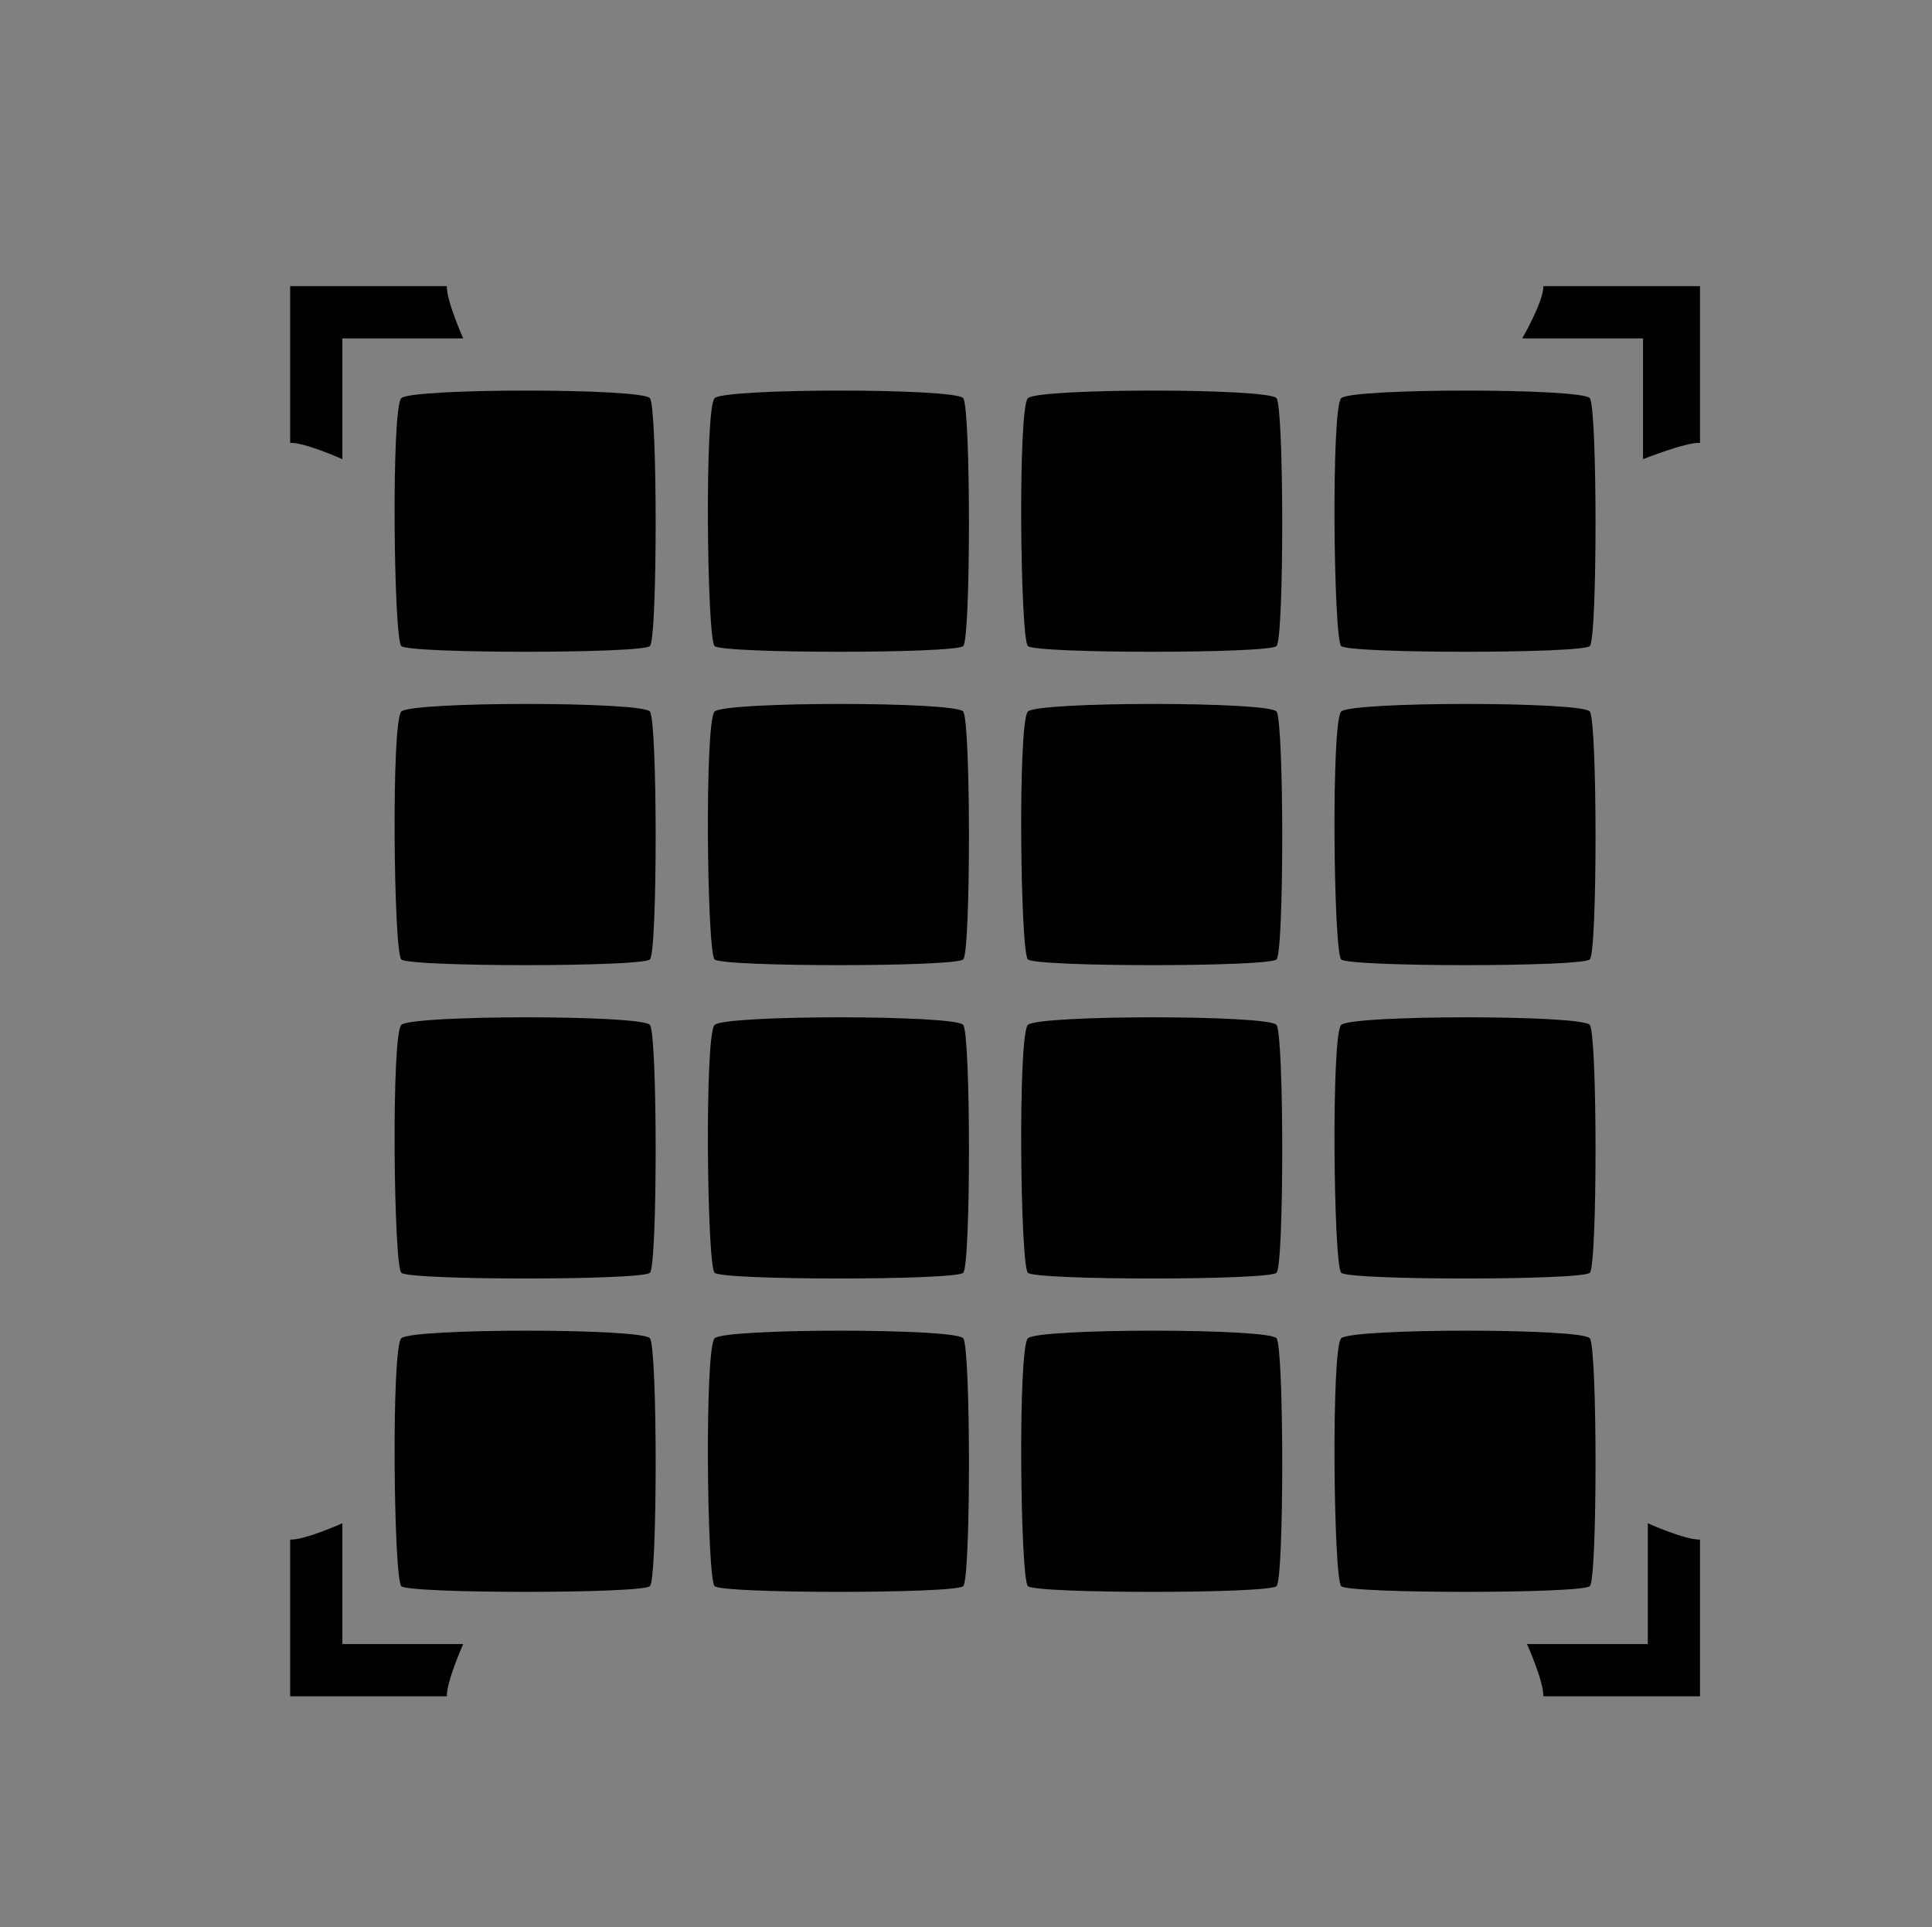 <?xml version="1.0" encoding="UTF-8" standalone="no"?>
<!-- Generator: Adobe Illustrator 22.1.0, SVG Export Plug-In . SVG Version: 6.00 Build 0)  -->

<svg
   xmlns:sketch="http://www.bohemiancoding.com/sketch/ns"
   xmlns:dc="http://purl.org/dc/elements/1.1/"
   xmlns:cc="http://creativecommons.org/ns#"
   xmlns:rdf="http://www.w3.org/1999/02/22-rdf-syntax-ns#"
   xmlns:svg="http://www.w3.org/2000/svg"
   xmlns="http://www.w3.org/2000/svg"
   xmlns:sodipodi="http://sodipodi.sourceforge.net/DTD/sodipodi-0.dtd"
   xmlns:inkscape="http://www.inkscape.org/namespaces/inkscape"
   version="1.1"
   id="Layer_1"
   x="0px"
   y="0px"
   viewBox="1.924 86.354 37 36.896"
   enable-background="new 1.924 86.354 37 36.896"
   xml:space="preserve"
   inkscape:version="0.91 r13725"
   sodipodi:docname="SF-logo.svg"><rect x="1.924" y="86.354" width="37" height="36.896" fill="#808080" stroke="none"/><defs
     id="defs88" /><sodipodi:namedview
     pagecolor="#ffffff"
     bordercolor="#666666"
     borderopacity="1"
     objecttolerance="10"
     gridtolerance="10"
     guidetolerance="10"
     inkscape:pageopacity="0"
     inkscape:pageshadow="2"
     inkscape:window-width="1227"
     inkscape:window-height="642"
     id="namedview86"
     showgrid="false"
     inkscape:zoom="6.3963573"
     inkscape:cx="43.573422"
     inkscape:cy="12.194441"
     inkscape:window-x="0"
     inkscape:window-y="0"
     inkscape:window-maximized="0"
     inkscape:current-layer="Layer_1" /><title
     id="title5">Slice 1</title><description>Created with Sketch (http://www.bohemiancoding.com/sketch)</description><g
     id="g36"><g
       id="Page-1_1_"
       sketch:type="MSPage"><path
         id="Fill-17_1_"
         sketch:type="MSShapeGroup"
         fill="#FFFFFF"
         d="M9.924,45.313V43h2.314c0,0-0.32-0.714-0.314-1h-3v3    C9.211,44.991,9.924,45.313,9.924,45.313z M35.924,45c-0.287-0.009-1.091,0.313-1.091,0.313V43H32.52c0,0,0.412-0.714,0.404-1    h1.909h1.091V45z M9.924,65.687V68h2.314c0,0-0.32,0.713-0.314,1h-3v-3C9.211,66.008,9.924,65.687,9.924,65.687z M34.924,65.687    V68h-2.313c0,0,0.321,0.713,0.313,1h3v-3C35.637,66.008,34.924,65.687,34.924,65.687z" /><path
         id="Fill-1-copy-2_1_"
         sketch:type="MSShapeGroup"
         fill="#FFFFFF"
         d="M11.053,48.891c-0.146-0.145-0.194-4.552,0-4.746    s4.617-0.194,4.762,0s0.146,4.6,0,4.746C15.669,49.036,11.198,49.036,11.053,48.891z M17.053,48.891    c-0.146-0.145-0.194-4.552,0-4.746s4.617-0.194,4.762,0s0.146,4.6,0,4.746C21.669,49.036,17.198,49.036,17.053,48.891z     M23.053,48.891c-0.146-0.145-0.194-4.552,0-4.746s4.617-0.194,4.762,0c0.146,0.194,0.146,4.6,0,4.746    C27.669,49.036,23.198,49.036,23.053,48.891z M29.053,48.891c-0.146-0.145-0.194-4.552,0-4.746c0.194-0.194,4.617-0.194,4.762,0    c0.146,0.194,0.146,4.6,0,4.746C33.669,49.036,29.198,49.036,29.053,48.891z M11.053,54.891c-0.146-0.145-0.194-4.552,0-4.746    s4.617-0.194,4.762,0s0.146,4.6,0,4.746S11.198,55.036,11.053,54.891z M17.053,54.891c-0.146-0.145-0.194-4.552,0-4.746    s4.617-0.194,4.762,0s0.146,4.6,0,4.746S17.198,55.036,17.053,54.891z M23.053,54.891c-0.146-0.145-0.194-4.552,0-4.746    s4.617-0.194,4.762,0c0.146,0.194,0.146,4.6,0,4.746C27.669,55.036,23.198,55.036,23.053,54.891z M29.053,54.891    c-0.146-0.145-0.194-4.552,0-4.746c0.194-0.194,4.617-0.194,4.762,0c0.146,0.194,0.146,4.6,0,4.746    C33.669,55.036,29.198,55.036,29.053,54.891z M11.053,60.891c-0.146-0.145-0.194-4.552,0-4.746s4.617-0.194,4.762,0    s0.146,4.6,0,4.746S11.198,61.036,11.053,60.891z M17.053,60.891c-0.146-0.145-0.194-4.552,0-4.746s4.617-0.194,4.762,0    s0.146,4.6,0,4.746S17.198,61.036,17.053,60.891z M23.053,60.891c-0.146-0.145-0.194-4.552,0-4.746s4.617-0.194,4.762,0    c0.146,0.194,0.146,4.6,0,4.746C27.669,61.036,23.198,61.036,23.053,60.891z M29.053,60.891c-0.146-0.145-0.194-4.552,0-4.746    c0.194-0.194,4.617-0.194,4.762,0c0.146,0.194,0.146,4.6,0,4.746C33.669,61.036,29.198,61.036,29.053,60.891z M11.053,66.891    c-0.146-0.145-0.194-4.552,0-4.746s4.617-0.194,4.762,0s0.146,4.6,0,4.746C15.669,67.036,11.198,67.036,11.053,66.891z     M17.053,66.891c-0.146-0.145-0.194-4.552,0-4.746s4.617-0.194,4.762,0s0.146,4.6,0,4.746    C21.669,67.036,17.198,67.036,17.053,66.891z M23.053,66.891c-0.146-0.145-0.194-4.552,0-4.746s4.617-0.194,4.762,0    c0.146,0.194,0.146,4.6,0,4.746C27.669,67.036,23.198,67.036,23.053,66.891z M29.053,66.891c-0.146-0.145-0.194-4.552,0-4.746    c0.194-0.194,4.617-0.194,4.762,0c0.146,0.194,0.146,4.6,0,4.746C33.669,67.036,29.198,67.036,29.053,66.891z" /></g><g
       id="g41"><path
         fill="#FFFFFF"
         d="M43.331,56.645c0.073,0.518,0.217,0.905,0.432,1.161c0.392,0.467,1.064,0.699,2.017,0.699    c0.57,0,1.034-0.062,1.39-0.185c0.675-0.235,1.013-0.674,1.013-1.314c0-0.374-0.166-0.663-0.496-0.868    c-0.331-0.2-0.855-0.377-1.573-0.531l-1.227-0.269c-1.206-0.266-2.034-0.556-2.485-0.869c-0.764-0.522-1.146-1.34-1.146-2.452    c0-1.015,0.374-1.858,1.121-2.529s1.844-1.007,3.291-1.007c1.209,0,2.24,0.316,3.094,0.949c0.854,0.633,1.301,1.552,1.343,2.756    h-2.275c-0.042-0.682-0.348-1.166-0.915-1.453c-0.378-0.189-0.848-0.285-1.41-0.285c-0.625,0-1.124,0.123-1.497,0.369    s-0.56,0.589-0.56,1.03c0,0.405,0.184,0.707,0.552,0.907c0.236,0.133,0.737,0.29,1.505,0.469l1.988,0.469    c0.872,0.205,1.525,0.479,1.96,0.823c0.676,0.533,1.014,1.304,1.014,2.313c0,1.035-0.4,1.896-1.201,2.579    c-0.8,0.685-1.931,1.026-3.392,1.026c-1.491,0-2.665-0.337-3.52-1.011s-1.282-1.601-1.282-2.779H43.331z"
         id="path43" /><path
         fill="#FFFFFF"
         d="M53.738,51.763v5.05c0,0.478,0.056,0.836,0.168,1.077c0.199,0.425,0.589,0.638,1.17,0.638    c0.745,0,1.255-0.303,1.53-0.907c0.143-0.328,0.214-0.761,0.214-1.299v-4.559h2.222v8.379h-2.129v-1.184    c-0.021,0.025-0.072,0.103-0.153,0.23c-0.082,0.128-0.179,0.241-0.292,0.338c-0.342,0.308-0.673,0.518-0.992,0.631    c-0.319,0.112-0.694,0.169-1.123,0.169c-1.237,0-2.07-0.446-2.499-1.338c-0.24-0.492-0.36-1.217-0.36-2.176v-5.05H53.738z"
         id="path45" /><path
         fill="#FFFFFF"
         d="M67.825,52.663c0.683,0.723,1.024,1.784,1.024,3.183c0,1.476-0.334,2.601-1.002,3.375    c-0.668,0.774-1.527,1.161-2.58,1.161c-0.671,0-1.228-0.167-1.671-0.5c-0.242-0.185-0.48-0.453-0.712-0.807v4.366h-2.168V51.763    h2.099v1.238c0.237-0.364,0.49-0.651,0.758-0.861c0.49-0.374,1.073-0.561,1.749-0.561C66.307,51.579,67.141,51.94,67.825,52.663z     M66.143,54.239c-0.298-0.497-0.78-0.746-1.448-0.746c-0.803,0-1.354,0.376-1.654,1.13c-0.155,0.4-0.233,0.907-0.233,1.522    c0,0.974,0.262,1.657,0.784,2.052c0.311,0.231,0.678,0.347,1.103,0.347c0.616,0,1.086-0.236,1.41-0.708    c0.323-0.471,0.485-1.099,0.485-1.883C66.589,55.307,66.441,54.736,66.143,54.239z"
         id="path47" /><path
         fill="#FFFFFF"
         d="M77.047,52.663c0.683,0.723,1.024,1.784,1.024,3.183c0,1.476-0.334,2.601-1.002,3.375    c-0.668,0.774-1.527,1.161-2.58,1.161c-0.671,0-1.228-0.167-1.671-0.5c-0.242-0.185-0.48-0.453-0.712-0.807v4.366h-2.168V51.763    h2.099v1.238c0.237-0.364,0.49-0.651,0.758-0.861c0.49-0.374,1.073-0.561,1.749-0.561C75.53,51.579,76.364,51.94,77.047,52.663z     M75.366,54.239c-0.298-0.497-0.78-0.746-1.448-0.746c-0.803,0-1.354,0.376-1.654,1.13c-0.155,0.4-0.233,0.907-0.233,1.522    c0,0.974,0.262,1.657,0.784,2.052c0.311,0.231,0.678,0.347,1.103,0.347c0.616,0,1.086-0.236,1.41-0.708    c0.323-0.471,0.485-1.099,0.485-1.883C75.812,55.307,75.664,54.736,75.366,54.239z"
         id="path49" /><path
         fill="#FFFFFF"
         d="M81.461,60.143H79.27V48.812h2.191V60.143z"
         id="path51" /><path
         fill="#FFFFFF"
         d="M83.535,61.749l0.277,0.016c0.215,0.01,0.42,0.003,0.615-0.023c0.194-0.025,0.358-0.084,0.491-0.177    c0.128-0.087,0.248-0.269,0.357-0.546c0.11-0.276,0.158-0.445,0.143-0.507l-3.079-8.749h2.438l1.829,6.181l1.729-6.181h2.33    l-2.873,8.241c-0.556,1.589-0.994,2.574-1.317,2.956s-0.97,0.572-1.939,0.572c-0.195,0-0.352-0.001-0.47-0.003    c-0.118-0.003-0.295-0.012-0.531-0.027V61.749z"
         id="path53" /><path
         fill="#FFFFFF"
         d="M95.034,48.708c0.113,0.008,0.267,0.02,0.461,0.035v1.784c-0.122-0.016-0.329-0.027-0.618-0.035    c-0.29-0.008-0.489,0.056-0.6,0.192c-0.11,0.136-0.165,0.286-0.165,0.45c0,0.164,0,0.4,0,0.708h1.438v1.545h-1.438v6.757h-2.176    v-6.757h-1.23V51.84h1.199v-0.538c0-0.897,0.151-1.515,0.454-1.853c0.317-0.502,1.084-0.753,2.298-0.753    C94.795,48.696,94.921,48.7,95.034,48.708z"
         id="path55" /><path
         fill="#FFFFFF"
         d="M101.07,51.567c0.028,0.002,0.091,0.006,0.188,0.012v2.245c-0.138-0.016-0.261-0.026-0.369-0.031    c-0.107-0.005-0.194-0.008-0.261-0.008c-0.882,0-1.474,0.287-1.776,0.861c-0.169,0.323-0.253,0.82-0.253,1.492v4.005h-2.207    v-8.379h2.091v1.461c0.339-0.559,0.634-0.94,0.885-1.146c0.41-0.343,0.942-0.515,1.599-0.515    C101.007,51.563,101.042,51.565,101.07,51.567z"
         id="path57" /><path
         fill="#FFFFFF"
         d="M105.467,55.046c0.408-0.051,0.7-0.115,0.875-0.192c0.315-0.133,0.473-0.341,0.473-0.623    c0-0.343-0.121-0.581-0.362-0.711c-0.241-0.131-0.596-0.196-1.063-0.196c-0.524,0-0.896,0.128-1.114,0.385    c-0.156,0.189-0.26,0.446-0.312,0.769h-2.114c0.046-0.733,0.252-1.335,0.617-1.807c0.582-0.738,1.58-1.107,2.996-1.107    c0.921,0,1.739,0.182,2.455,0.546s1.073,1.051,1.073,2.06v3.843c0,0.267,0.005,0.59,0.016,0.969    c0.015,0.287,0.059,0.482,0.13,0.585c0.072,0.103,0.18,0.187,0.323,0.253v0.323h-2.383c-0.066-0.169-0.113-0.328-0.139-0.477    s-0.046-0.317-0.062-0.508c-0.304,0.328-0.654,0.607-1.052,0.838c-0.474,0.272-1.01,0.408-1.608,0.408    c-0.763,0-1.393-0.217-1.89-0.65c-0.498-0.433-0.747-1.046-0.747-1.841c0-1.03,0.4-1.775,1.201-2.237    c0.438-0.251,1.084-0.431,1.936-0.538L105.467,55.046z M106.807,56.068c-0.14,0.087-0.282,0.157-0.425,0.211    s-0.339,0.104-0.588,0.15l-0.499,0.092c-0.468,0.082-0.803,0.183-1.007,0.3c-0.345,0.2-0.518,0.511-0.518,0.931    c0,0.374,0.105,0.645,0.316,0.811c0.21,0.167,0.467,0.25,0.769,0.25c0.479,0,0.92-0.139,1.323-0.415s0.612-0.781,0.628-1.515    V56.068z"
         id="path59" /><path
         fill="#FFFFFF"
         d="M120.966,51.794c0.358,0.144,0.684,0.395,0.976,0.753c0.236,0.292,0.395,0.651,0.477,1.076    c0.052,0.282,0.077,0.695,0.077,1.238l-0.016,5.281h-2.244v-5.335c0-0.318-0.052-0.579-0.154-0.784    c-0.194-0.389-0.553-0.584-1.076-0.584c-0.604,0-1.022,0.251-1.253,0.753c-0.118,0.267-0.177,0.587-0.177,0.961v4.989h-2.206    v-4.989c0-0.497-0.052-0.858-0.153-1.084c-0.185-0.405-0.546-0.607-1.084-0.607c-0.626,0-1.046,0.202-1.261,0.607    c-0.118,0.231-0.177,0.574-0.177,1.03v5.043h-2.222v-8.364h2.129v1.222c0.271-0.436,0.528-0.746,0.769-0.93    c0.426-0.328,0.977-0.492,1.653-0.492c0.641,0,1.158,0.141,1.553,0.422c0.317,0.262,0.559,0.597,0.723,1.007    c0.287-0.492,0.643-0.854,1.068-1.084c0.451-0.23,0.953-0.346,1.507-0.346C120.244,51.579,120.607,51.651,120.966,51.794z"
         id="path61" /><path
         fill="#FFFFFF"
         d="M129.577,51.933c0.585,0.262,1.067,0.675,1.448,1.24c0.343,0.498,0.565,1.075,0.668,1.732    c0.059,0.385,0.083,0.939,0.071,1.664h-6.103c0.034,0.84,0.326,1.43,0.876,1.768c0.335,0.21,0.737,0.315,1.208,0.315    c0.5,0,0.905-0.128,1.217-0.385c0.17-0.138,0.32-0.33,0.451-0.576h2.236c-0.059,0.497-0.329,1.002-0.812,1.515    c-0.751,0.814-1.802,1.222-3.152,1.222c-1.115,0-2.1-0.344-2.952-1.03c-0.853-0.688-1.278-1.806-1.278-3.355    c0-1.451,0.385-2.564,1.154-3.339s1.769-1.162,2.996-1.162C128.335,51.541,128.993,51.671,129.577,51.933z M126.299,53.826    c-0.31,0.319-0.504,0.751-0.584,1.297h3.774c-0.039-0.582-0.234-1.023-0.583-1.324c-0.35-0.301-0.782-0.452-1.3-0.452    C127.044,53.347,126.609,53.507,126.299,53.826z"
         id="path63" /></g></g><rect
     x="53.833"
     y="86.354"
     fill="none"
     width="37.083"
     height="36.896"
     id="rect67" /><rect
     x="100.502"
     y="86.354"
     fill="none"
     width="37.083"
     height="36.896"
     id="rect69" /><g
     id="g76"
     transform="translate(-51.436,0.625)"><g
       id="Page-1_3_"
       sketch:type="MSPage"><path
         id="Fill-17_3_"
         sketch:type="MSShapeGroup"
         d="m 59.917,94.521 0,-2.313 2.314,0 c 0,0 -0.32,-0.714 -0.314,-1 l -3,0 0,3 c 0.287,-0.008 1,0.313 1,0.313 z m 26,-0.313 c -0.287,-0.009 -1.091,0.313 -1.091,0.313 l 0,-2.313 -2.313,0 c 0,0 0.412,-0.714 0.404,-1 l 1.909,0 1.091,0 0,3 z m -26,20.687 0,2.313 2.314,0 c 0,0 -0.32,0.713 -0.314,1 l -3,0 0,-3 c 0.287,0.008 1,-0.313 1,-0.313 z m 25,0 0,2.313 -2.313,0 c 0,0 0.321,0.713 0.313,1 l 3,0 0,-3 c -0.287,0.008 -1,-0.313 -1,-0.313 z"
         inkscape:connector-curvature="0" /><path
         id="Fill-1-copy-2_3_"
         sketch:type="MSShapeGroup"
         d="m 61.045,98.099 c -0.146,-0.145 -0.194,-4.552 0,-4.746 0.194,-0.194 4.617,-0.194 4.762,0 0.146,0.194 0.146,4.6 0,4.746 -0.145,0.146 -4.616,0.146 -4.762,0 z m 6,0 c -0.146,-0.145 -0.194,-4.552 0,-4.746 0.194,-0.194 4.617,-0.194 4.762,0 0.146,0.194 0.146,4.6 0,4.746 -0.145,0.146 -4.616,0.146 -4.762,0 z m 6,0 c -0.146,-0.145 -0.194,-4.552 0,-4.746 0.194,-0.194 4.617,-0.194 4.762,0 0.145,0.194 0.146,4.6 0,4.746 -0.146,0.146 -4.616,0.146 -4.762,0 z m 6,0 c -0.146,-0.145 -0.194,-4.552 0,-4.746 0.194,-0.194 4.617,-0.194 4.762,0 0.145,0.194 0.146,4.6 0,4.746 -0.146,0.146 -4.616,0.146 -4.762,0 z m -18,6 c -0.146,-0.145 -0.194,-4.552 0,-4.746 0.194,-0.194 4.617,-0.194 4.762,0 0.146,0.194 0.146,4.6 0,4.746 -0.145,0.146 -4.616,0.146 -4.762,0 z m 6,0 c -0.146,-0.145 -0.194,-4.552 0,-4.746 0.194,-0.194 4.617,-0.194 4.762,0 0.146,0.194 0.146,4.6 0,4.746 -0.145,0.146 -4.616,0.146 -4.762,0 z m 6,0 c -0.146,-0.145 -0.194,-4.552 0,-4.746 0.194,-0.194 4.617,-0.194 4.762,0 0.145,0.194 0.146,4.6 0,4.746 -0.146,0.146 -4.616,0.146 -4.762,0 z m 6,0 c -0.146,-0.145 -0.194,-4.552 0,-4.746 0.194,-0.194 4.617,-0.194 4.762,0 0.145,0.194 0.146,4.6 0,4.746 -0.146,0.146 -4.616,0.146 -4.762,0 z m -18,6 c -0.146,-0.145 -0.194,-4.552 0,-4.746 0.194,-0.194 4.617,-0.194 4.762,0 0.146,0.194 0.146,4.6 0,4.746 -0.145,0.146 -4.616,0.146 -4.762,0 z m 6,0 c -0.146,-0.145 -0.194,-4.552 0,-4.746 0.194,-0.194 4.617,-0.194 4.762,0 0.146,0.194 0.146,4.6 0,4.746 -0.145,0.146 -4.616,0.146 -4.762,0 z m 6,0 c -0.146,-0.145 -0.194,-4.552 0,-4.746 0.194,-0.194 4.617,-0.194 4.762,0 0.145,0.194 0.146,4.6 0,4.746 -0.146,0.146 -4.616,0.146 -4.762,0 z m 6,0 c -0.146,-0.145 -0.194,-4.552 0,-4.746 0.194,-0.194 4.617,-0.194 4.762,0 0.145,0.194 0.146,4.6 0,4.746 -0.146,0.146 -4.616,0.146 -4.762,0 z m -18,6 c -0.146,-0.145 -0.194,-4.552 0,-4.746 0.194,-0.194 4.617,-0.194 4.762,0 0.146,0.194 0.146,4.6 0,4.746 -0.145,0.146 -4.616,0.146 -4.762,0 z m 6,0 c -0.146,-0.145 -0.194,-4.552 0,-4.746 0.194,-0.194 4.617,-0.194 4.762,0 0.146,0.194 0.146,4.6 0,4.746 -0.145,0.146 -4.616,0.146 -4.762,0 z m 6,0 c -0.146,-0.145 -0.194,-4.552 0,-4.746 0.194,-0.194 4.617,-0.194 4.762,0 0.145,0.194 0.146,4.6 0,4.746 -0.146,0.146 -4.616,0.146 -4.762,0 z m 6,0 c -0.146,-0.145 -0.194,-4.552 0,-4.746 0.194,-0.194 4.617,-0.194 4.762,0 0.145,0.194 0.146,4.6 0,4.746 -0.146,0.146 -4.616,0.146 -4.762,0 z"
         inkscape:connector-curvature="0" /></g></g><g
     id="g81"><g
       id="Page-1_4_"
       sketch:type="MSPage"><path
         id="Fill-17_4_"
         sketch:type="MSShapeGroup"
         fill="#FFFFFF"
         d="M106.544,94.521v-2.313h2.314c0,0-0.32-0.714-0.314-1h-3v3    C105.831,94.2,106.544,94.521,106.544,94.521z M132.544,94.208c-0.287-0.009-1.091,0.313-1.091,0.313v-2.313h-2.313    c0,0,0.412-0.714,0.404-1h1.909h1.091V94.208z M106.544,114.895v2.313h2.314c0,0-0.32,0.713-0.314,1h-3v-3    C105.831,115.216,106.544,114.895,106.544,114.895z M131.544,114.895v2.313h-2.313c0,0,0.321,0.713,0.313,1h3v-3    C132.257,115.216,131.544,114.895,131.544,114.895z" /><path
         id="Fill-1-copy-2_4_"
         sketch:type="MSShapeGroup"
         fill="#FFFFFF"
         d="M107.672,98.099c-0.146-0.145-0.194-4.552,0-4.746    s4.617-0.194,4.762,0c0.146,0.194,0.146,4.6,0,4.746C112.289,98.245,107.818,98.245,107.672,98.099z M113.672,98.099    c-0.146-0.145-0.194-4.552,0-4.746s4.617-0.194,4.762,0c0.146,0.194,0.146,4.6,0,4.746    C118.289,98.245,113.818,98.245,113.672,98.099z M119.672,98.099c-0.146-0.145-0.194-4.552,0-4.746s4.617-0.194,4.762,0    c0.146,0.194,0.146,4.6,0,4.746C124.289,98.245,119.818,98.245,119.672,98.099z M125.672,98.099c-0.146-0.145-0.194-4.552,0-4.746    s4.617-0.194,4.762,0c0.146,0.194,0.146,4.6,0,4.746C130.289,98.245,125.818,98.245,125.672,98.099z M107.672,104.099    c-0.146-0.145-0.194-4.552,0-4.746s4.617-0.194,4.762,0c0.146,0.194,0.146,4.6,0,4.746    C112.289,104.245,107.818,104.245,107.672,104.099z M113.672,104.099c-0.146-0.145-0.194-4.552,0-4.746s4.617-0.194,4.762,0    c0.146,0.194,0.146,4.6,0,4.746C118.289,104.245,113.818,104.245,113.672,104.099z M119.672,104.099    c-0.146-0.145-0.194-4.552,0-4.746s4.617-0.194,4.762,0c0.146,0.194,0.146,4.6,0,4.746    C124.289,104.245,119.818,104.245,119.672,104.099z M125.672,104.099c-0.146-0.145-0.194-4.552,0-4.746s4.617-0.194,4.762,0    c0.146,0.194,0.146,4.6,0,4.746C130.289,104.245,125.818,104.245,125.672,104.099z M107.672,110.099    c-0.146-0.145-0.194-4.552,0-4.746s4.617-0.194,4.762,0c0.146,0.194,0.146,4.6,0,4.746    C112.289,110.245,107.818,110.245,107.672,110.099z M113.672,110.099c-0.146-0.145-0.194-4.552,0-4.746s4.617-0.194,4.762,0    c0.146,0.194,0.146,4.6,0,4.746C118.289,110.245,113.818,110.245,113.672,110.099z M119.672,110.099    c-0.146-0.145-0.194-4.552,0-4.746s4.617-0.194,4.762,0c0.146,0.194,0.146,4.6,0,4.746    C124.289,110.245,119.818,110.245,119.672,110.099z M125.672,110.099c-0.146-0.145-0.194-4.552,0-4.746s4.617-0.194,4.762,0    c0.146,0.194,0.146,4.6,0,4.746C130.289,110.245,125.818,110.245,125.672,110.099z M107.672,116.099    c-0.146-0.145-0.194-4.552,0-4.746s4.617-0.194,4.762,0c0.146,0.194,0.146,4.6,0,4.746    C112.289,116.245,107.818,116.245,107.672,116.099z M113.672,116.099c-0.146-0.145-0.194-4.552,0-4.746s4.617-0.194,4.762,0    c0.146,0.194,0.146,4.6,0,4.746C118.289,116.245,113.818,116.245,113.672,116.099z M119.672,116.099    c-0.146-0.145-0.194-4.552,0-4.746s4.617-0.194,4.762,0c0.146,0.194,0.146,4.6,0,4.746    C124.289,116.245,119.818,116.245,119.672,116.099z M125.672,116.099c-0.146-0.145-0.194-4.552,0-4.746s4.617-0.194,4.762,0    c0.146,0.194,0.146,4.6,0,4.746C130.289,116.245,125.818,116.245,125.672,116.099z" /></g></g></svg>